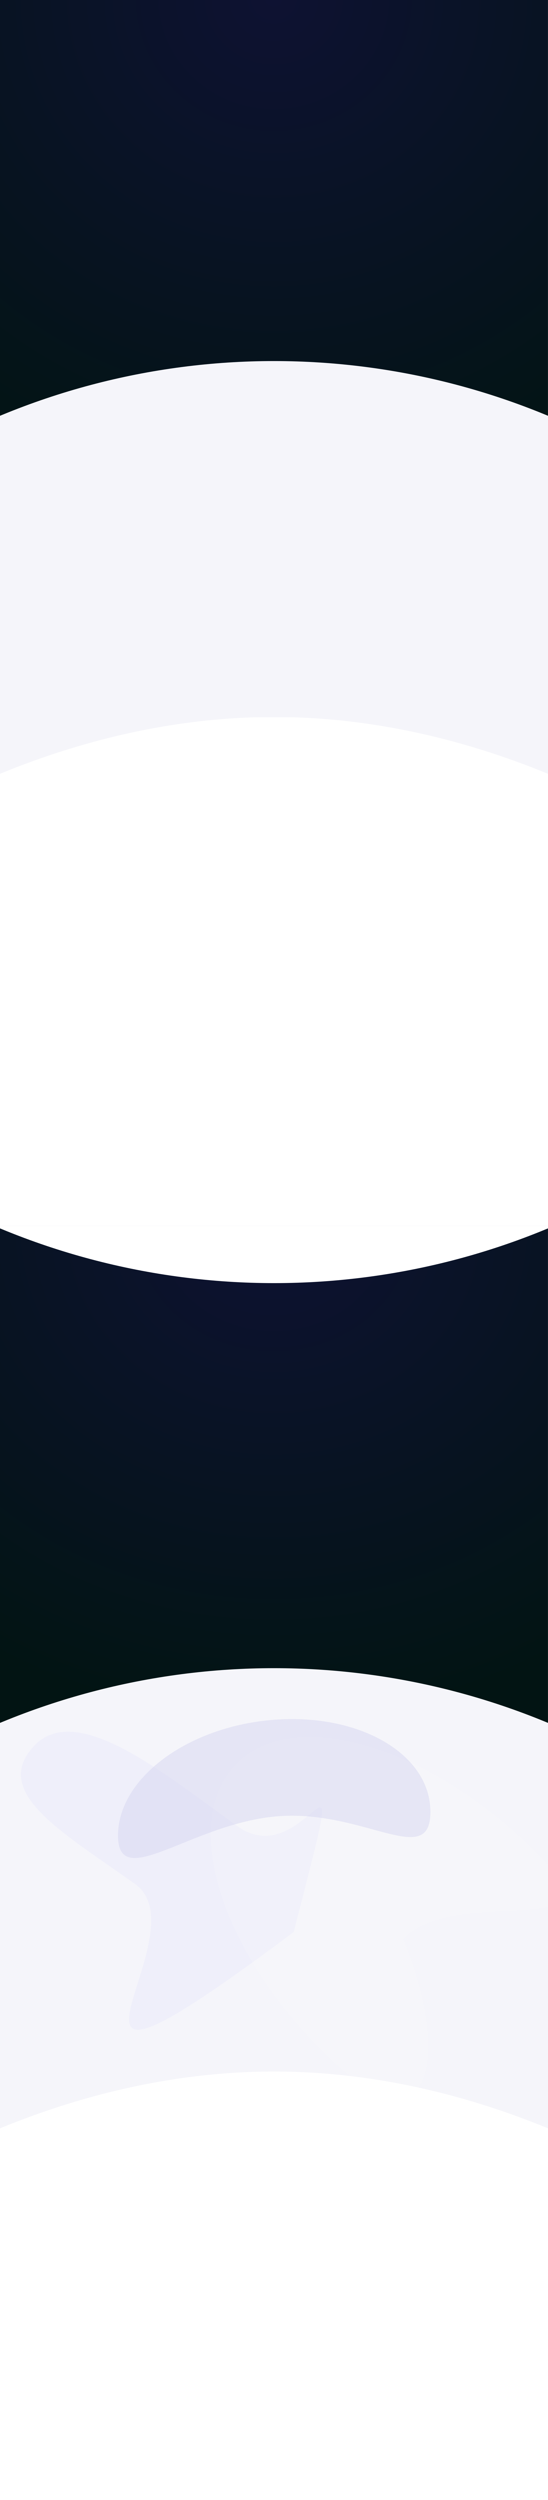 <svg width="1920" height="8752" viewBox="0 0 1920 8752" fill="none" xmlns="http://www.w3.org/2000/svg">
<g clip-path="url(#clip0)">
<rect width="1920" height="8752" fill="white"/>
<mask id="mask0" mask-type="alpha" maskUnits="userSpaceOnUse" x="-1" y="-6" width="1921" height="1862">
<rect x="-1" y="-6" width="1921" height="1862" fill="white"/>
</mask>
<g mask="url(#mask0)">
<rect x="-1" y="-6" width="1921" height="1862" fill="url(#paint0_radial)"/>
</g>
<g clip-path="url(#clip1)">
<circle cx="960" cy="3764" r="2500" fill="#F5F5FA"/>
</g>
<path d="M-540 2274H2460V3004C2460 3004 1814 2510.09 960 2510.09C106 2510.09 -540 3004 -540 3004V2274Z" fill="#F5F5FA"/>
<g clip-path="url(#clip2)">
<mask id="mask1" mask-type="alpha" maskUnits="userSpaceOnUse" x="-1" y="4292" width="1921" height="2000">
<rect width="1921" height="2000" transform="matrix(-1 0 0 1 1920 4292)" fill="white"/>
</mask>
<g mask="url(#mask1)">
<rect width="1921" height="1746" transform="matrix(-1 0 0 1 1920 4292)" fill="url(#paint1_radial)"/>
</g>
</g>
<g clip-path="url(#clip3)">
<g clip-path="url(#clip4)">
<circle cx="960" cy="1992" r="2500" fill="white"/>
</g>
</g>
<path d="M-540 7016H2460V7746C2460 7746 1814 7252.09 960 7252.09C106 7252.09 -540 7746 -540 7746V7016Z" fill="#F5F5FA"/>
<g clip-path="url(#clip5)">
<circle cx="960" cy="8340" r="2500" fill="#F5F5FA"/>
</g>
<g filter="url(#filter0_f)">
<path d="M831.798 6393.25C1083.26 6572.87 1241.8 5937.25 1028.88 6763.81C-10.202 7541.25 724.763 6775.37 473.297 6595.75C221.832 6416.13 -31.948 6275.77 118.243 6113.35C268.434 5950.92 580.332 6213.63 831.798 6393.25Z" fill="#BDBDFF" fill-opacity="0.1"/>
</g>
<g filter="url(#filter1_f)">
<path d="M1857.45 6464.32C2231.03 6825.67 1608.46 6585.3 1412.43 6787.96C1577.99 7188.79 1521.16 7559.54 1147.59 7198.2C774.017 6836.85 630.084 6379.63 826.106 6176.98C1022.13 5974.32 1483.88 6102.97 1857.45 6464.32Z" fill="white" fill-opacity="0.1"/>
</g>
<g filter="url(#filter2_f)">
<path d="M960.733 6020.59C658.486 6043.5 413.466 6225.04 413.466 6426.07C413.466 6627.1 672.727 6381.24 974.974 6358.34C1277.22 6335.43 1508 6544.15 1508 6343.11C1508 6142.08 1262.98 5997.68 960.733 6020.59Z" fill="#D7D7F0" fill-opacity="0.5"/>
</g>
</g>
<defs>
<filter id="filter0_f" x="-48.472" y="5940.69" width="1298.58" height="1286.96" filterUnits="userSpaceOnUse" color-interpolation-filters="sRGB">
<feFlood flood-opacity="0" result="BackgroundImageFix"/>
<feBlend mode="normal" in="SourceGraphic" in2="BackgroundImageFix" result="shape"/>
<feGaussianBlur stdDeviation="60.886" result="effect1_foregroundBlur"/>
</filter>
<filter id="filter1_f" x="616.715" y="5959.2" width="1479.59" height="1507.58" filterUnits="userSpaceOnUse" color-interpolation-filters="sRGB">
<feFlood flood-opacity="0" result="BackgroundImageFix"/>
<feBlend mode="normal" in="SourceGraphic" in2="BackgroundImageFix" result="shape"/>
<feGaussianBlur stdDeviation="60.886" result="effect1_foregroundBlur"/>
</filter>
<filter id="filter2_f" x="213.465" y="5818.2" width="1494.53" height="886.359" filterUnits="userSpaceOnUse" color-interpolation-filters="sRGB">
<feFlood flood-opacity="0" result="BackgroundImageFix"/>
<feBlend mode="normal" in="SourceGraphic" in2="BackgroundImageFix" result="shape"/>
<feGaussianBlur stdDeviation="100" result="effect1_foregroundBlur"/>
</filter>
<radialGradient id="paint0_radial" cx="0" cy="0" r="1" gradientUnits="userSpaceOnUse" gradientTransform="translate(959.5 -6) rotate(90) scale(1862 1921)">
<stop stop-color="#0E1232"/>
<stop offset="1" stop-color="#021413"/>
</radialGradient>
<radialGradient id="paint1_radial" cx="0" cy="0" r="1" gradientUnits="userSpaceOnUse" gradientTransform="translate(960.5) rotate(90) scale(1746 1921)">
<stop stop-color="#0E1232"/>
<stop offset="1" stop-color="#021413"/>
</radialGradient>
<clipPath id="clip0">
<rect width="1920" height="8752" fill="white"/>
</clipPath>
<clipPath id="clip1">
<rect width="1920" height="1247" fill="white" transform="translate(0 1264)"/>
</clipPath>
<clipPath id="clip2">
<rect width="1920" height="1746" fill="white" transform="matrix(-1 0 0 1 1920 4292)"/>
</clipPath>
<clipPath id="clip3">
<rect width="1920" height="200" fill="white" transform="translate(0 4292)"/>
</clipPath>
<clipPath id="clip4">
<rect width="1920" height="1190" fill="white" transform="translate(0 3402)"/>
</clipPath>
<clipPath id="clip5">
<rect width="1920" height="1378" fill="white" transform="translate(0 5840)"/>
</clipPath>
</defs>
</svg>
